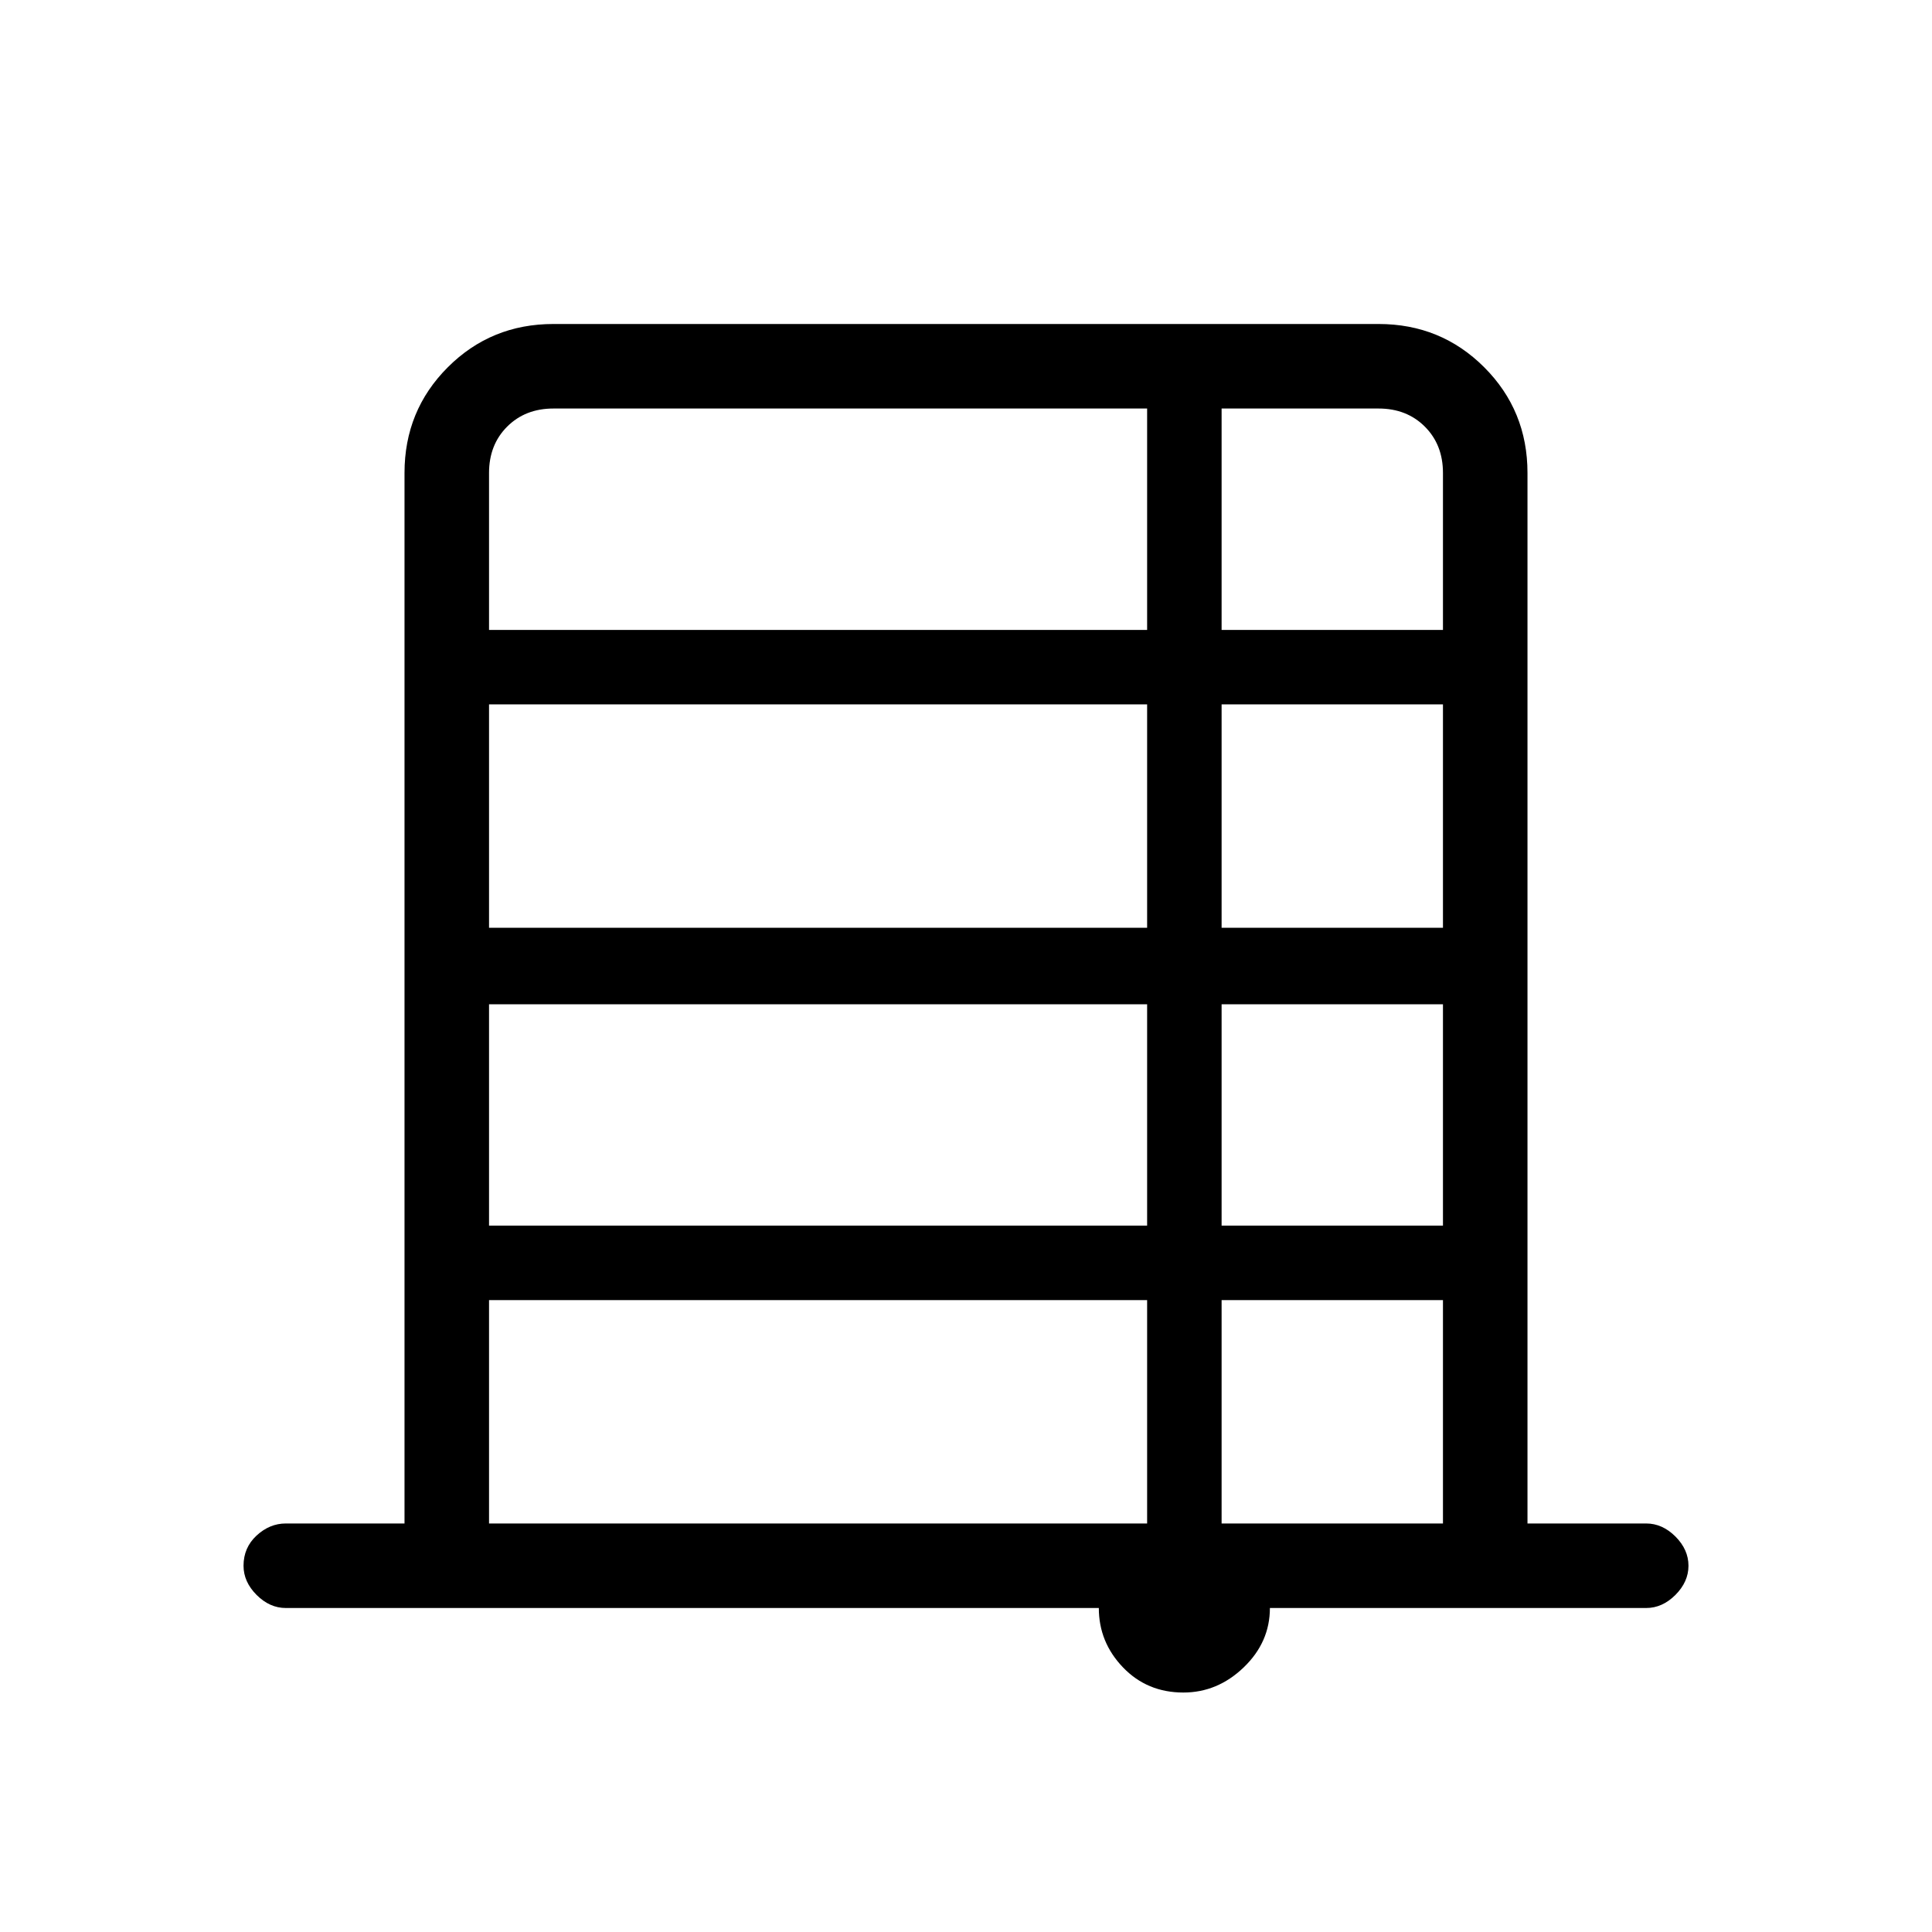 <svg xmlns="http://www.w3.org/2000/svg" height="40" width="40"><path d="M24.5 35.042q-.75 0-1.25-.521t-.5-1.229H5.917q-.334 0-.605-.271-.27-.271-.27-.604 0-.375.27-.625.271-.25.605-.25h2.458V9.792q0-1.292.896-2.188.896-.896 2.187-.896h17.084q1.291 0 2.187.896.896.896.896 2.188v21.75h2.458q.334 0 .605.27.27.271.27.605 0 .333-.27.604-.271.271-.605.271h-7.791q0 .708-.542 1.229-.542.521-1.25.521Zm-14.375-22H23.75V8.458H11.458q-.583 0-.958.375t-.375.959Zm15.167 0h4.583v-3.25q0-.584-.375-.959t-.958-.375h-3.25Zm-15.167 6.166H23.75v-4.625H10.125Zm15.167 0h4.583v-4.625h-4.583Zm-15.167 6.167H23.75v-4.583H10.125Zm15.167 0h4.583v-4.583h-4.583Zm-15.167 6.167H23.75v-4.625H10.125Zm15.167 0h4.583v-4.625h-4.583Z"/></svg>